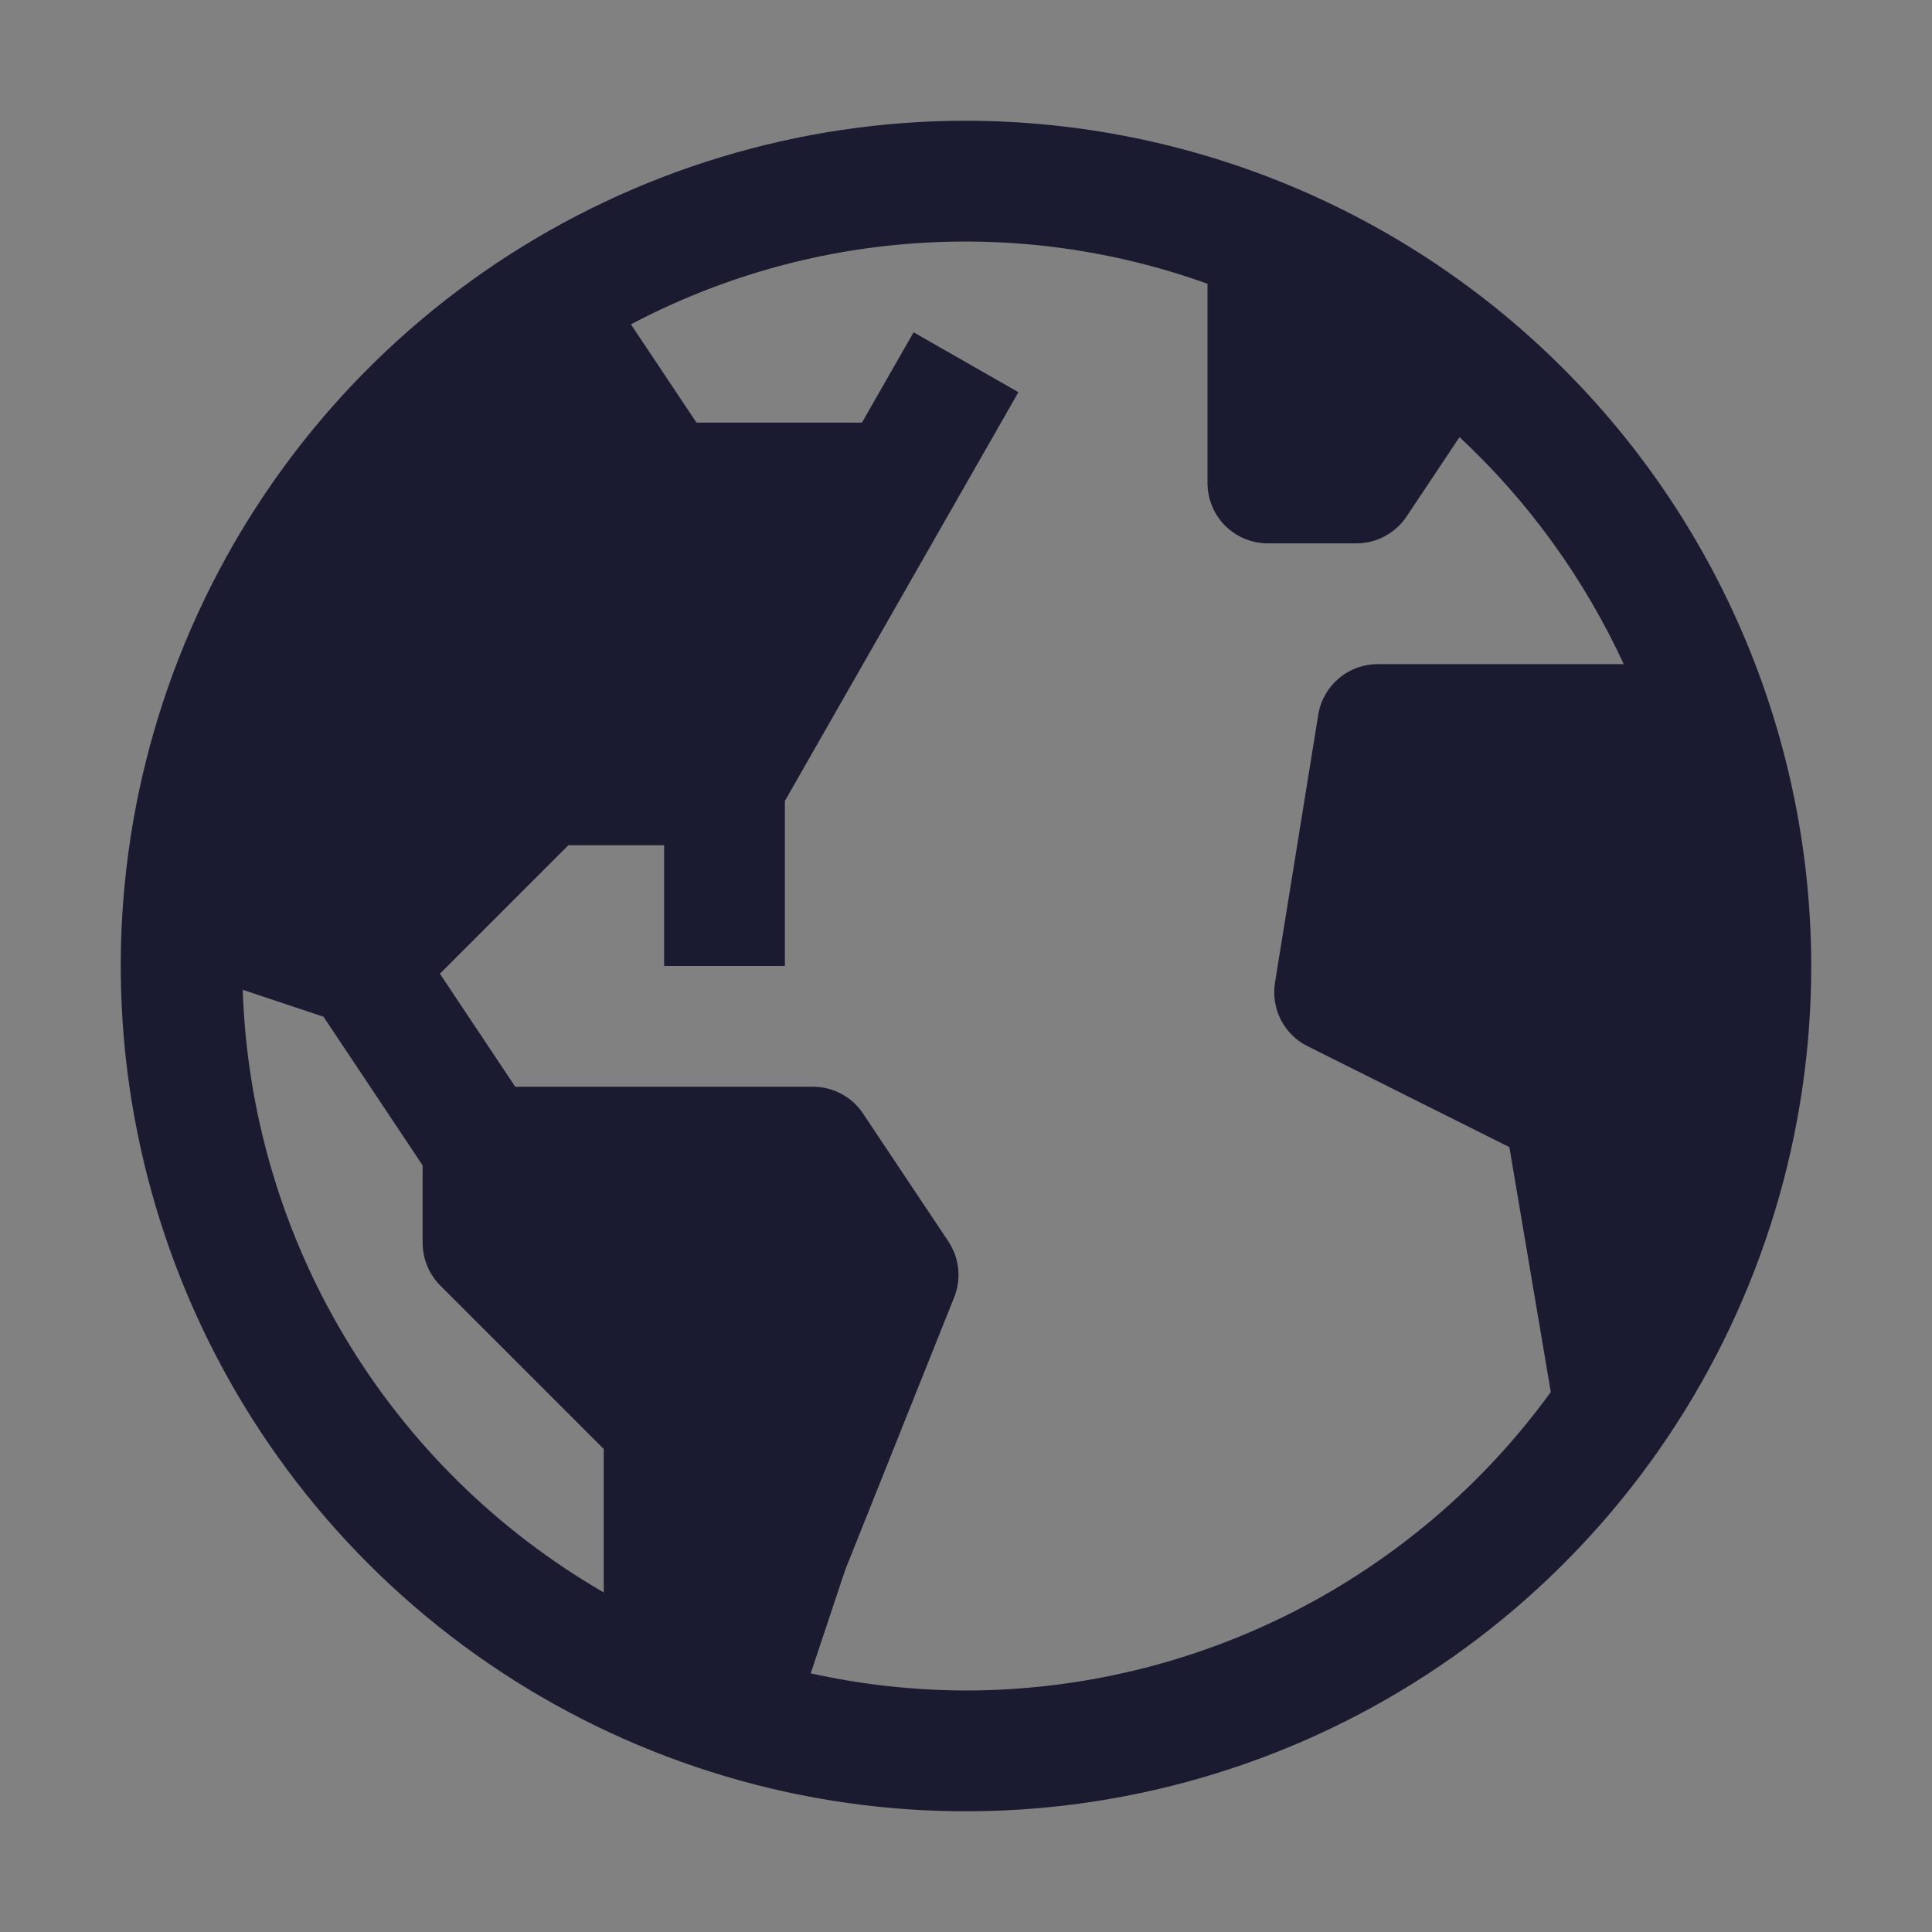 <svg width="16" height="16" viewBox="0 0 16 16" fill="none" xmlns="http://www.w3.org/2000/svg">
<rect x="0" y="0" width="16" height="16" fill="#808080" stroke="none"/>
<rect width="16" height="16" fill="white" fill-opacity="0.01" style="mix-blend-mode:multiply"/>
<path d="M8 1C6.616 1 5.262 1.411 4.111 2.18C2.96 2.949 2.063 4.042 1.533 5.321C1.003 6.6 0.864 8.008 1.135 9.366C1.405 10.723 2.071 11.971 3.05 12.95C4.029 13.929 5.277 14.595 6.634 14.866C7.992 15.136 9.4 14.997 10.679 14.467C11.958 13.937 13.051 13.04 13.82 11.889C14.589 10.738 15 9.384 15 8C14.998 6.144 14.26 4.365 12.947 3.053C11.635 1.74 9.856 1.002 8 1ZM2.01 8.197L2.679 8.42L3.5 9.651V10.293C3.5 10.425 3.553 10.553 3.646 10.646L5 12V13.188C4.119 12.678 3.382 11.953 2.859 11.079C2.336 10.206 2.044 9.214 2.01 8.197ZM8 14C7.567 13.999 7.136 13.951 6.714 13.858L7 13L7.902 10.744C7.932 10.669 7.944 10.587 7.935 10.507C7.927 10.426 7.899 10.349 7.854 10.281L7.148 9.223C7.103 9.154 7.041 9.098 6.968 9.059C6.896 9.02 6.815 9 6.732 9H4.267L3.643 8.064L4.707 7H5.5V8H6.5V6.633L8.434 3.248L7.566 2.752L7.138 3.5H5.768L5.225 2.686C5.954 2.301 6.755 2.072 7.577 2.015C8.399 1.957 9.224 2.071 10 2.35V4C10 4.133 10.053 4.26 10.146 4.354C10.24 4.447 10.367 4.5 10.5 4.5H11.232C11.315 4.5 11.396 4.48 11.468 4.441C11.541 4.402 11.603 4.346 11.649 4.277L12.087 3.62C12.658 4.152 13.12 4.791 13.447 5.5H11.41C11.294 5.5 11.182 5.54 11.093 5.613C11.004 5.687 10.942 5.789 10.92 5.902L10.559 8.137C10.542 8.242 10.559 8.35 10.607 8.445C10.656 8.54 10.733 8.617 10.829 8.664L12.5 9.5L12.843 11.528C12.288 12.293 11.56 12.915 10.718 13.345C9.876 13.775 8.945 13.999 8 14Z" fill="#1A1B31"/>
</svg>
